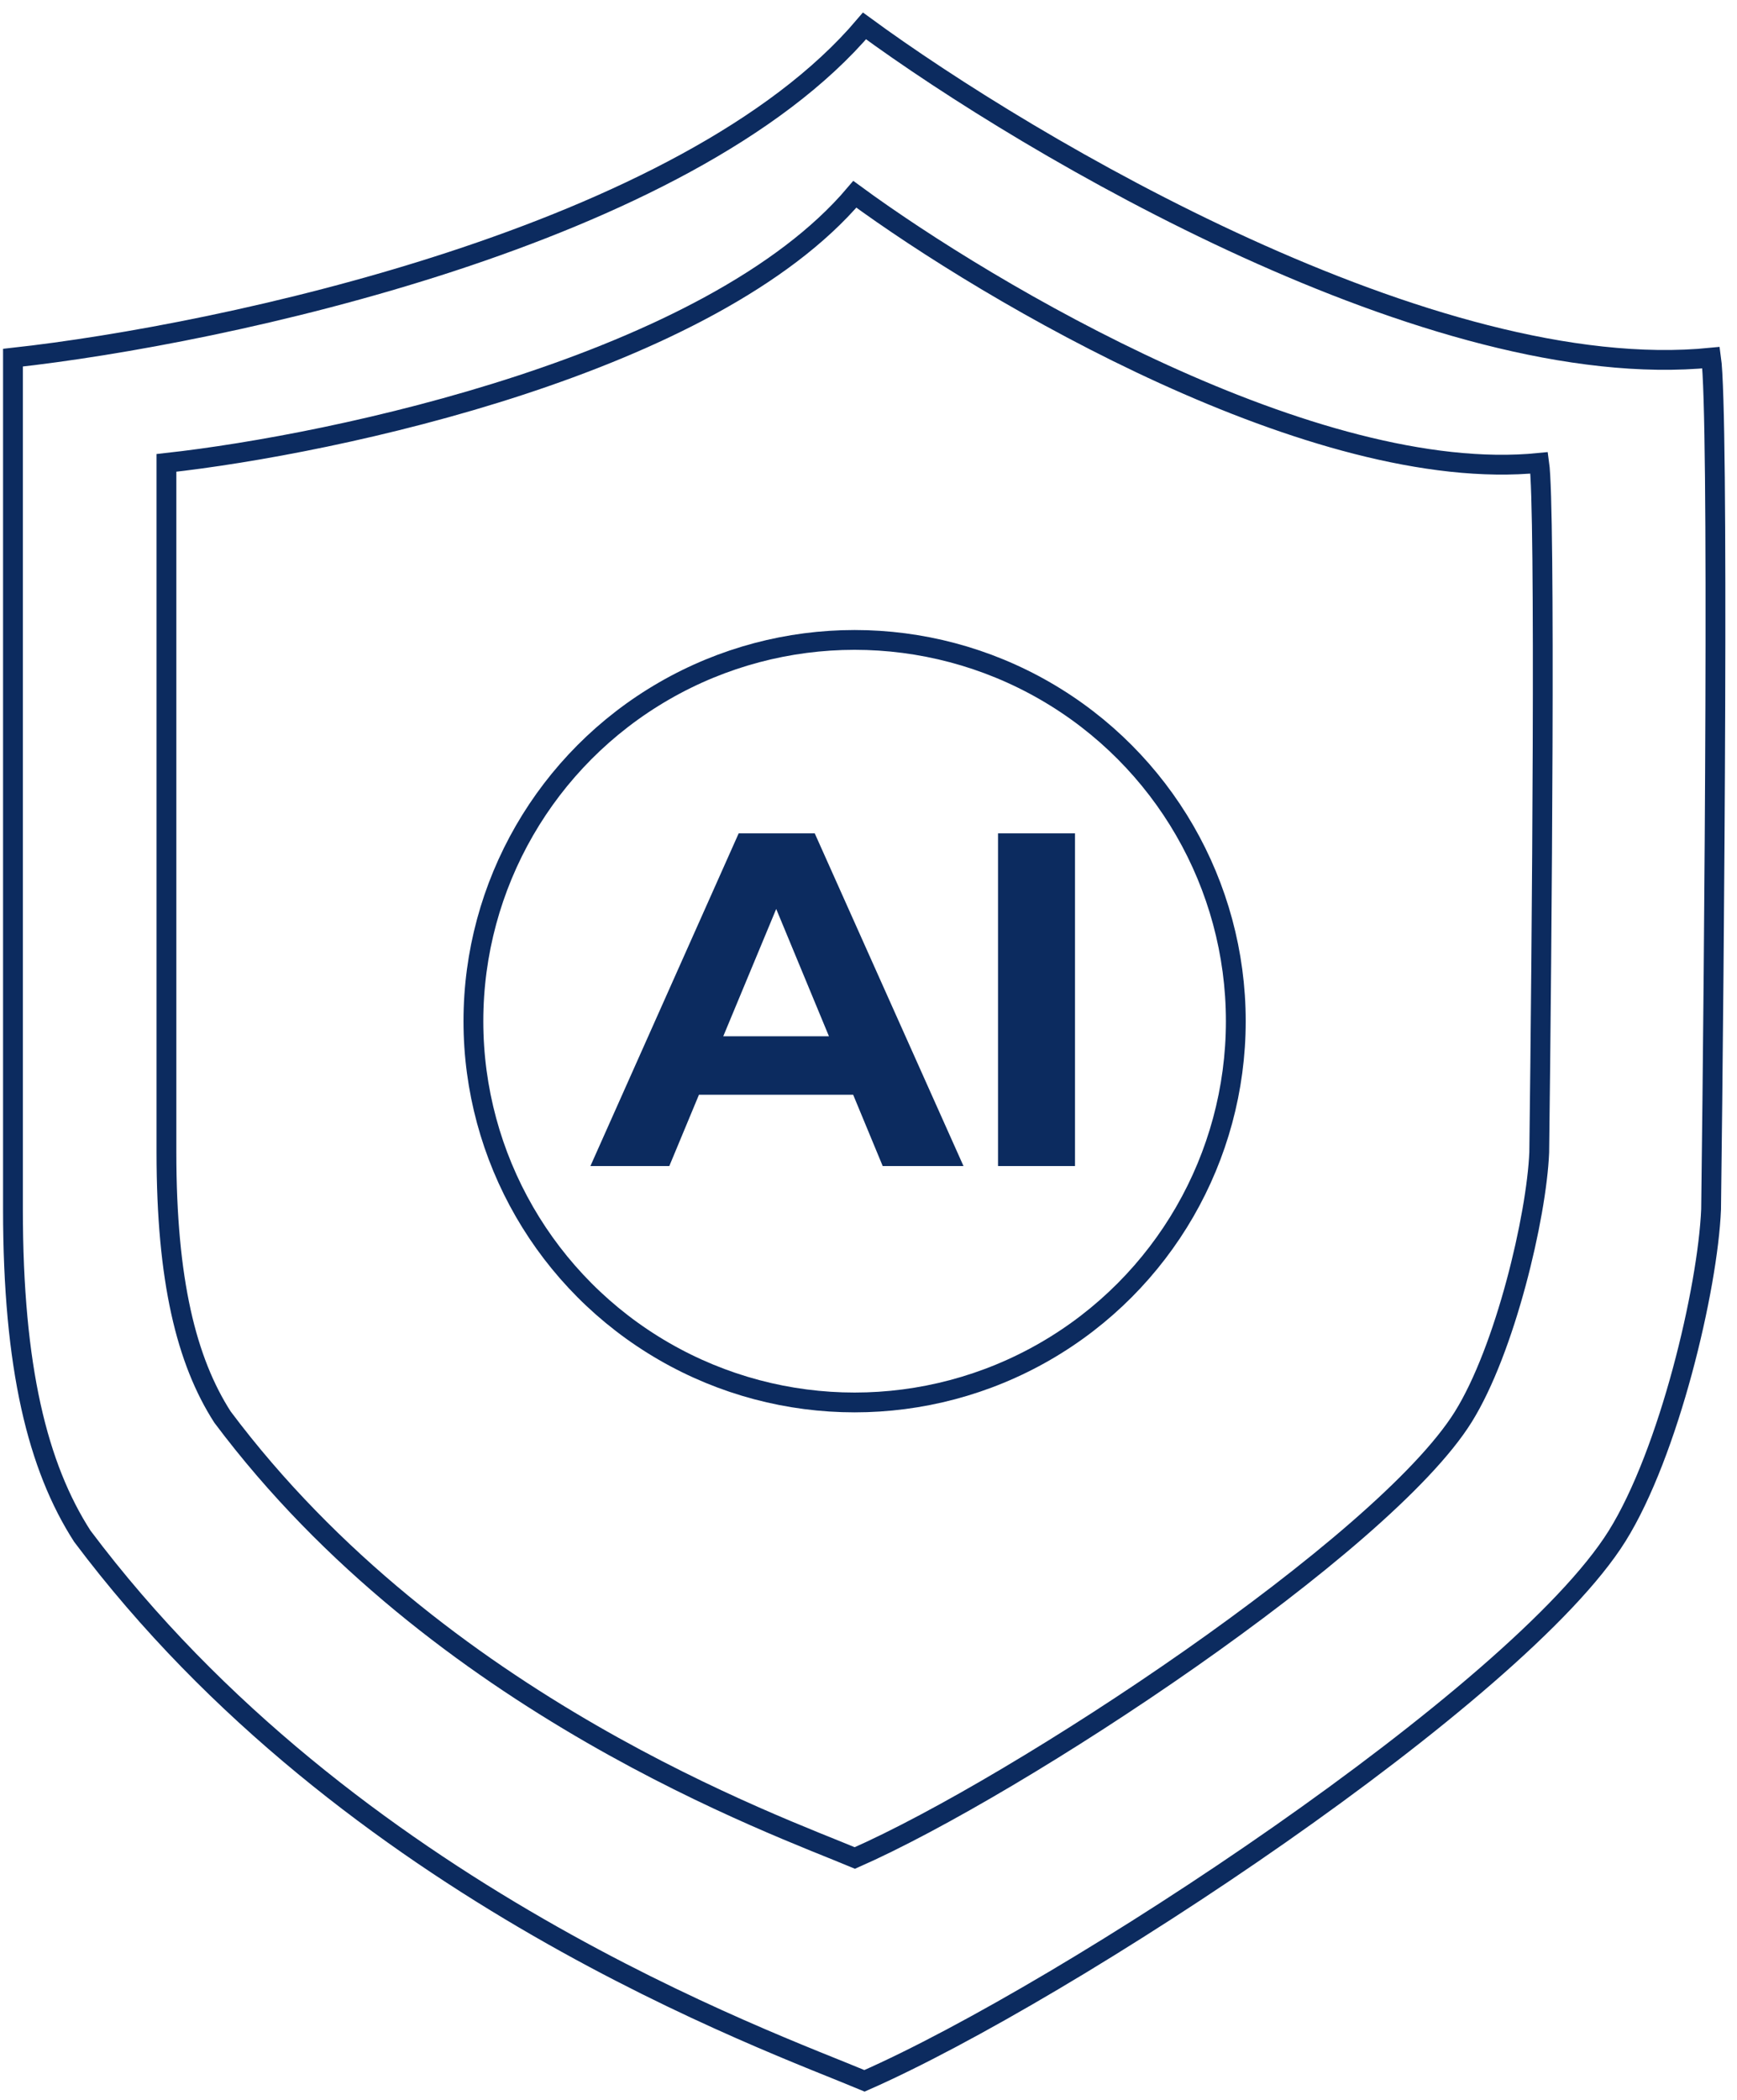 <svg width="134" height="162" viewBox="0 0 134 162" fill="none" xmlns="http://www.w3.org/2000/svg">
<path d="M132.001 27.589C110.613 29.728 79.55 11.421 66.692 2C52.942 18.194 17.168 25.807 1 27.589V93.281C1 105.502 2.91 113.141 6.347 118.488C26.971 145.987 59.435 157.445 66.692 160.5C82.351 153.625 117.106 130.71 124.745 118.488C128.754 112.073 131.747 99.392 132.001 93.281C132.256 73.166 132.612 31.867 132.001 27.589Z" stroke="#0C2B5F" stroke-width="1.528"/>
<path d="M118.743 35.704C101.453 37.435 76.341 22.613 65.946 14.986C54.831 28.097 25.91 34.261 12.84 35.704V88.89C12.84 98.785 14.384 104.97 17.162 109.299C33.835 131.563 60.079 140.84 65.946 143.313C78.605 137.747 106.701 119.194 112.877 109.299C116.118 104.105 118.537 93.838 118.743 88.89C118.949 72.604 119.237 39.167 118.743 35.704Z" stroke="#0C2B5F" stroke-width="1.528"/>
<circle cx="65.928" cy="78.767" r="29.408" stroke="#0C2B5F" stroke-width="1.528"/>
<path d="M45.547 89.942L56.986 64.277H62.852L74.329 89.942H68.096L58.709 67.283H61.056L51.633 89.942H45.547ZM51.266 84.442L52.843 79.933H66.042L67.656 84.442H51.266ZM76.992 89.942V64.277H82.931V89.942H76.992Z" fill="#0C2B5F"/>
</svg>
